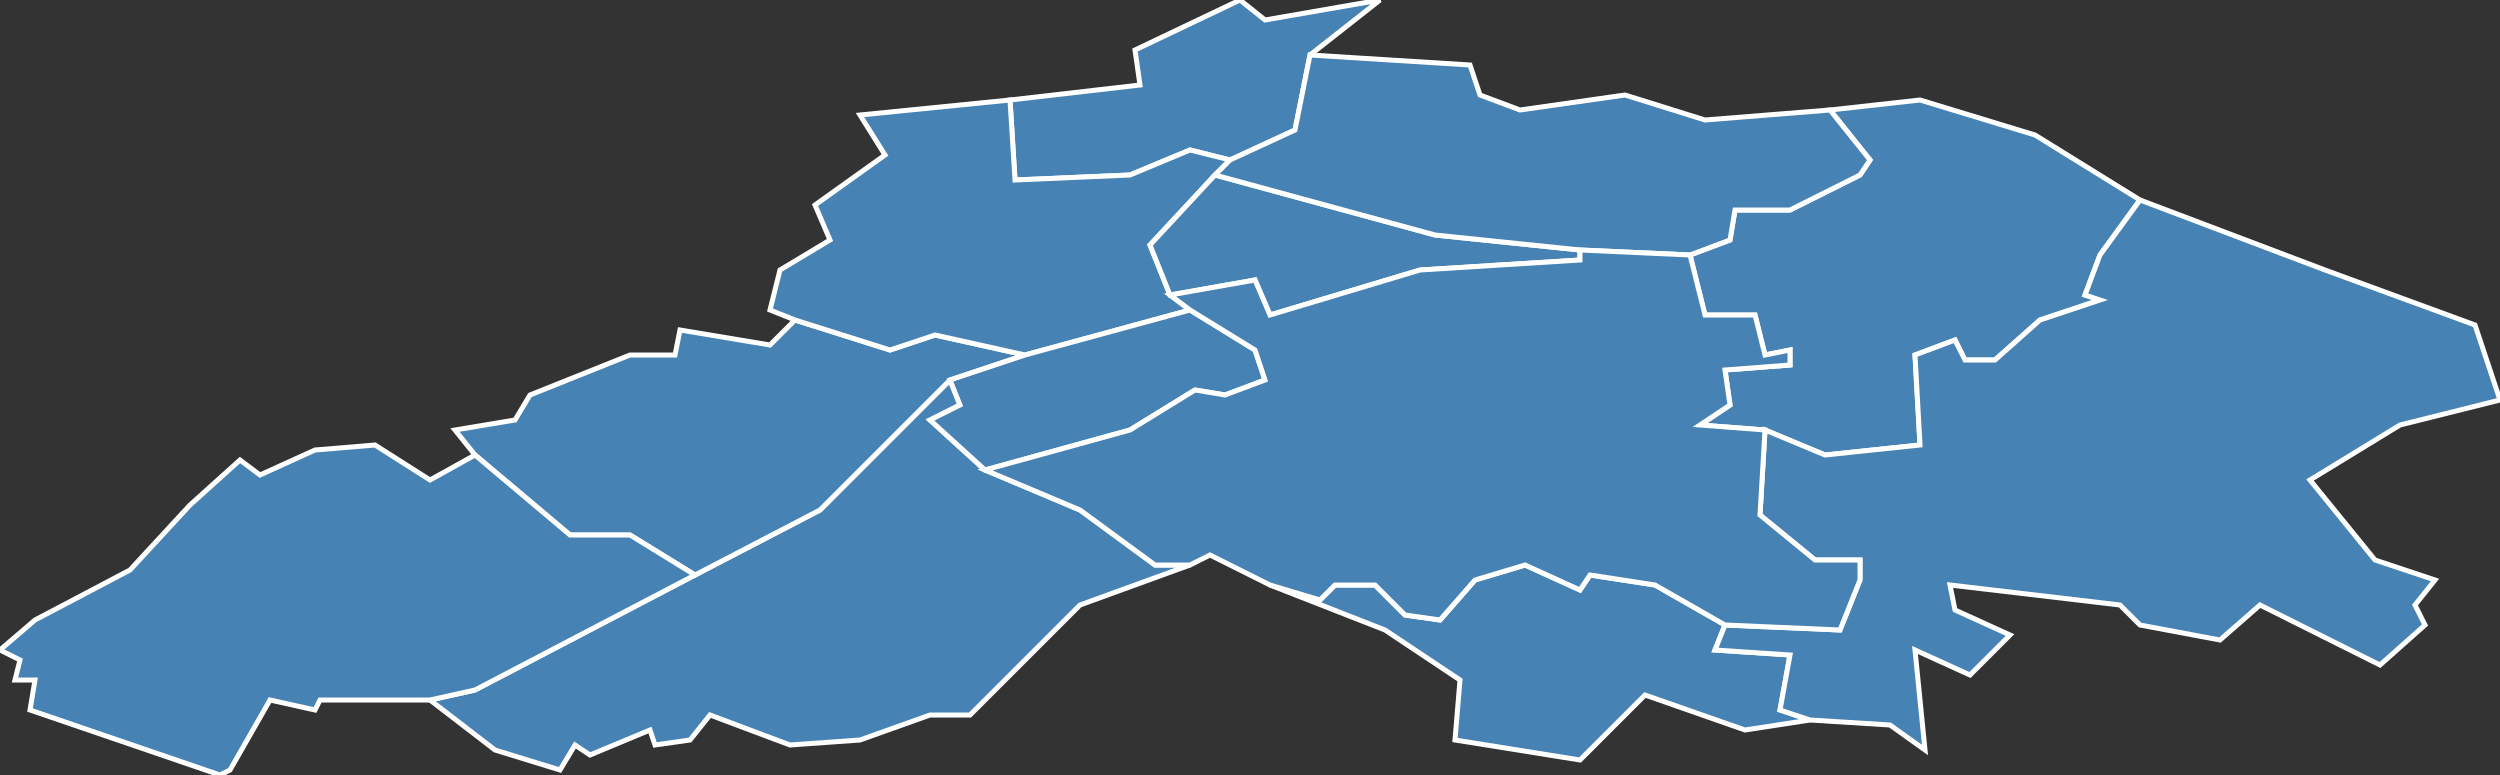 <?xml version="1.0" encoding="utf-8"?>
<svg version="1.1" id="svgmap" xmlns="http://www.w3.org/2000/svg" xmlns:xlink="http://www.w3.org/1999/xlink" x="0px" y="0px" width="100%" height="100%" viewBox="0 0 500 155">
<rect x="0" y="0" width="500" height="155" fill="#333333" stroke="none"/>
<polygon points="345,125 343,130 358,131 356,142 362,144 349,146 329,139 316,152 291,148 292,136 277,126 254,117 264,120 267,117 275,117 281,123 288,124 295,116 305,113 316,118 318,115 331,117 345,125" id="89018" class="commune" fill="steelblue" stroke-width="1" stroke="white" geotype="commune" geoname="Armeau" code_insee="89018" code_canton="8920"/><polygon points="338,51 346,48 347,42 358,42 372,35 374,32 366,22 384,20 407,27 428,40 420,51 417,59 420,60 408,64 399,72 393,72 391,68 383,71 384,89 365,91 353,86 340,85 346,81 345,74 358,73 358,70 353,71 351,63 341,63 338,51" id="89051" class="commune" fill="steelblue" stroke-width="1" stroke="white" geotype="commune" geoname="Bordes" code_insee="89051" code_canton="8920"/><polygon points="139,115 164,102 190,76 192,81 186,84 197,94 216,102 231,113 238,113 216,121 194,143 186,143 172,148 158,149 142,143 138,148 131,149 130,146 118,151 115,149 112,154 99,150 86,140 95,138 139,115" id="89060" class="commune" fill="steelblue" stroke-width="1" stroke="white" geotype="commune" geoname="Bussy-le-Repos" code_insee="89060" code_canton="8920"/><polygon points="205,71 190,76 164,102 139,115 126,107 114,107 95,91 91,86 103,84 106,79 126,71 135,71 136,66 154,69 159,64 178,70 187,67 205,71" id="89094" class="commune" fill="steelblue" stroke-width="1" stroke="white" geotype="commune" geoname="Chaumot" code_insee="89094" code_canton="8920"/><polygon points="465,54 495,65 500,80 480,85 462,96 475,112 487,116 483,121 485,125 476,133 470,130 452,121 444,128 428,125 424,121 390,117 391,122 402,127 394,135 383,130 385,150 378,145 362,144 356,142 358,131 343,130 345,125 368,126 372,116 372,112 363,112 352,103 353,86 365,91 384,89 383,71 391,68 393,72 399,72 408,64 420,60 417,59 420,51 428,40 465,54" id="89142" class="commune" fill="steelblue" stroke-width="1" stroke="white" geotype="commune" geoname="Dixmont" code_insee="89142" code_canton="8920"/><polygon points="202,20 228,17 227,10 248,0 253,4 276,0 262,11 259,26 246,32 238,30 226,35 203,36 202,20" id="89160" class="commune" fill="steelblue" stroke-width="1" stroke="white" geotype="commune" geoname="Étigny" code_insee="89160" code_canton="8920"/><polygon points="205,71 187,67 178,70 159,64 154,62 156,54 166,48 163,41 177,31 172,23 202,20 203,36 226,35 238,30 246,32 243,35 230,49 234,59 238,62 205,71" id="89245" class="commune" fill="steelblue" stroke-width="1" stroke="white" geotype="commune" geoname="Marsangy" code_insee="89245" code_canton="8920"/><polygon points="234,59 230,49 243,35 287,47 316,50 316,52 284,54 254,63 251,56 234,59" id="89291" class="commune" fill="steelblue" stroke-width="1" stroke="white" geotype="commune" geoname="Passy" code_insee="89291" code_canton="8920"/><polygon points="46,154 44,155 6,142 7,136 3,136 4,132 0,130 7,124 26,114 38,101 48,92 52,95 63,90 75,89 86,96 95,91 114,107 126,107 139,115 95,138 86,140 64,140 63,142 54,140 46,154" id="89298" class="commune" fill="steelblue" stroke-width="1" stroke="white" geotype="commune" geoname="Piffonds" code_insee="89298" code_canton="8920"/><polygon points="190,76 205,71 238,62 251,70 253,76 245,79 239,78 226,86 197,94 186,84 192,81 190,76" id="89327" class="commune" fill="steelblue" stroke-width="1" stroke="white" geotype="commune" geoname="Rousson" code_insee="89327" code_canton="8920"/><polygon points="366,22 374,32 372,35 358,42 347,42 346,48 338,51 316,50 287,47 243,35 246,32 259,26 262,11 294,13 296,19 304,22 325,19 341,24 366,22" id="89443" class="commune" fill="steelblue" stroke-width="1" stroke="white" geotype="commune" geoname="Véron" code_insee="89443" code_canton="8920"/><polygon points="345,125 331,117 318,115 316,118 305,113 295,116 288,124 281,123 275,117 267,117 264,120 254,117 242,111 238,113 231,113 216,102 197,94 226,86 239,78 245,79 253,76 251,70 238,62 234,59 251,56 254,63 284,54 316,52 316,50 338,51 341,63 351,63 353,71 358,70 358,73 345,74 346,81 340,85 353,86 352,103 363,112 372,112 372,116 368,126 345,125" id="89464" class="commune" fill="steelblue" stroke-width="1" stroke="white" geotype="commune" geoname="Villeneuve-sur-Yonne" code_insee="89464" code_canton="8920"/></svg>